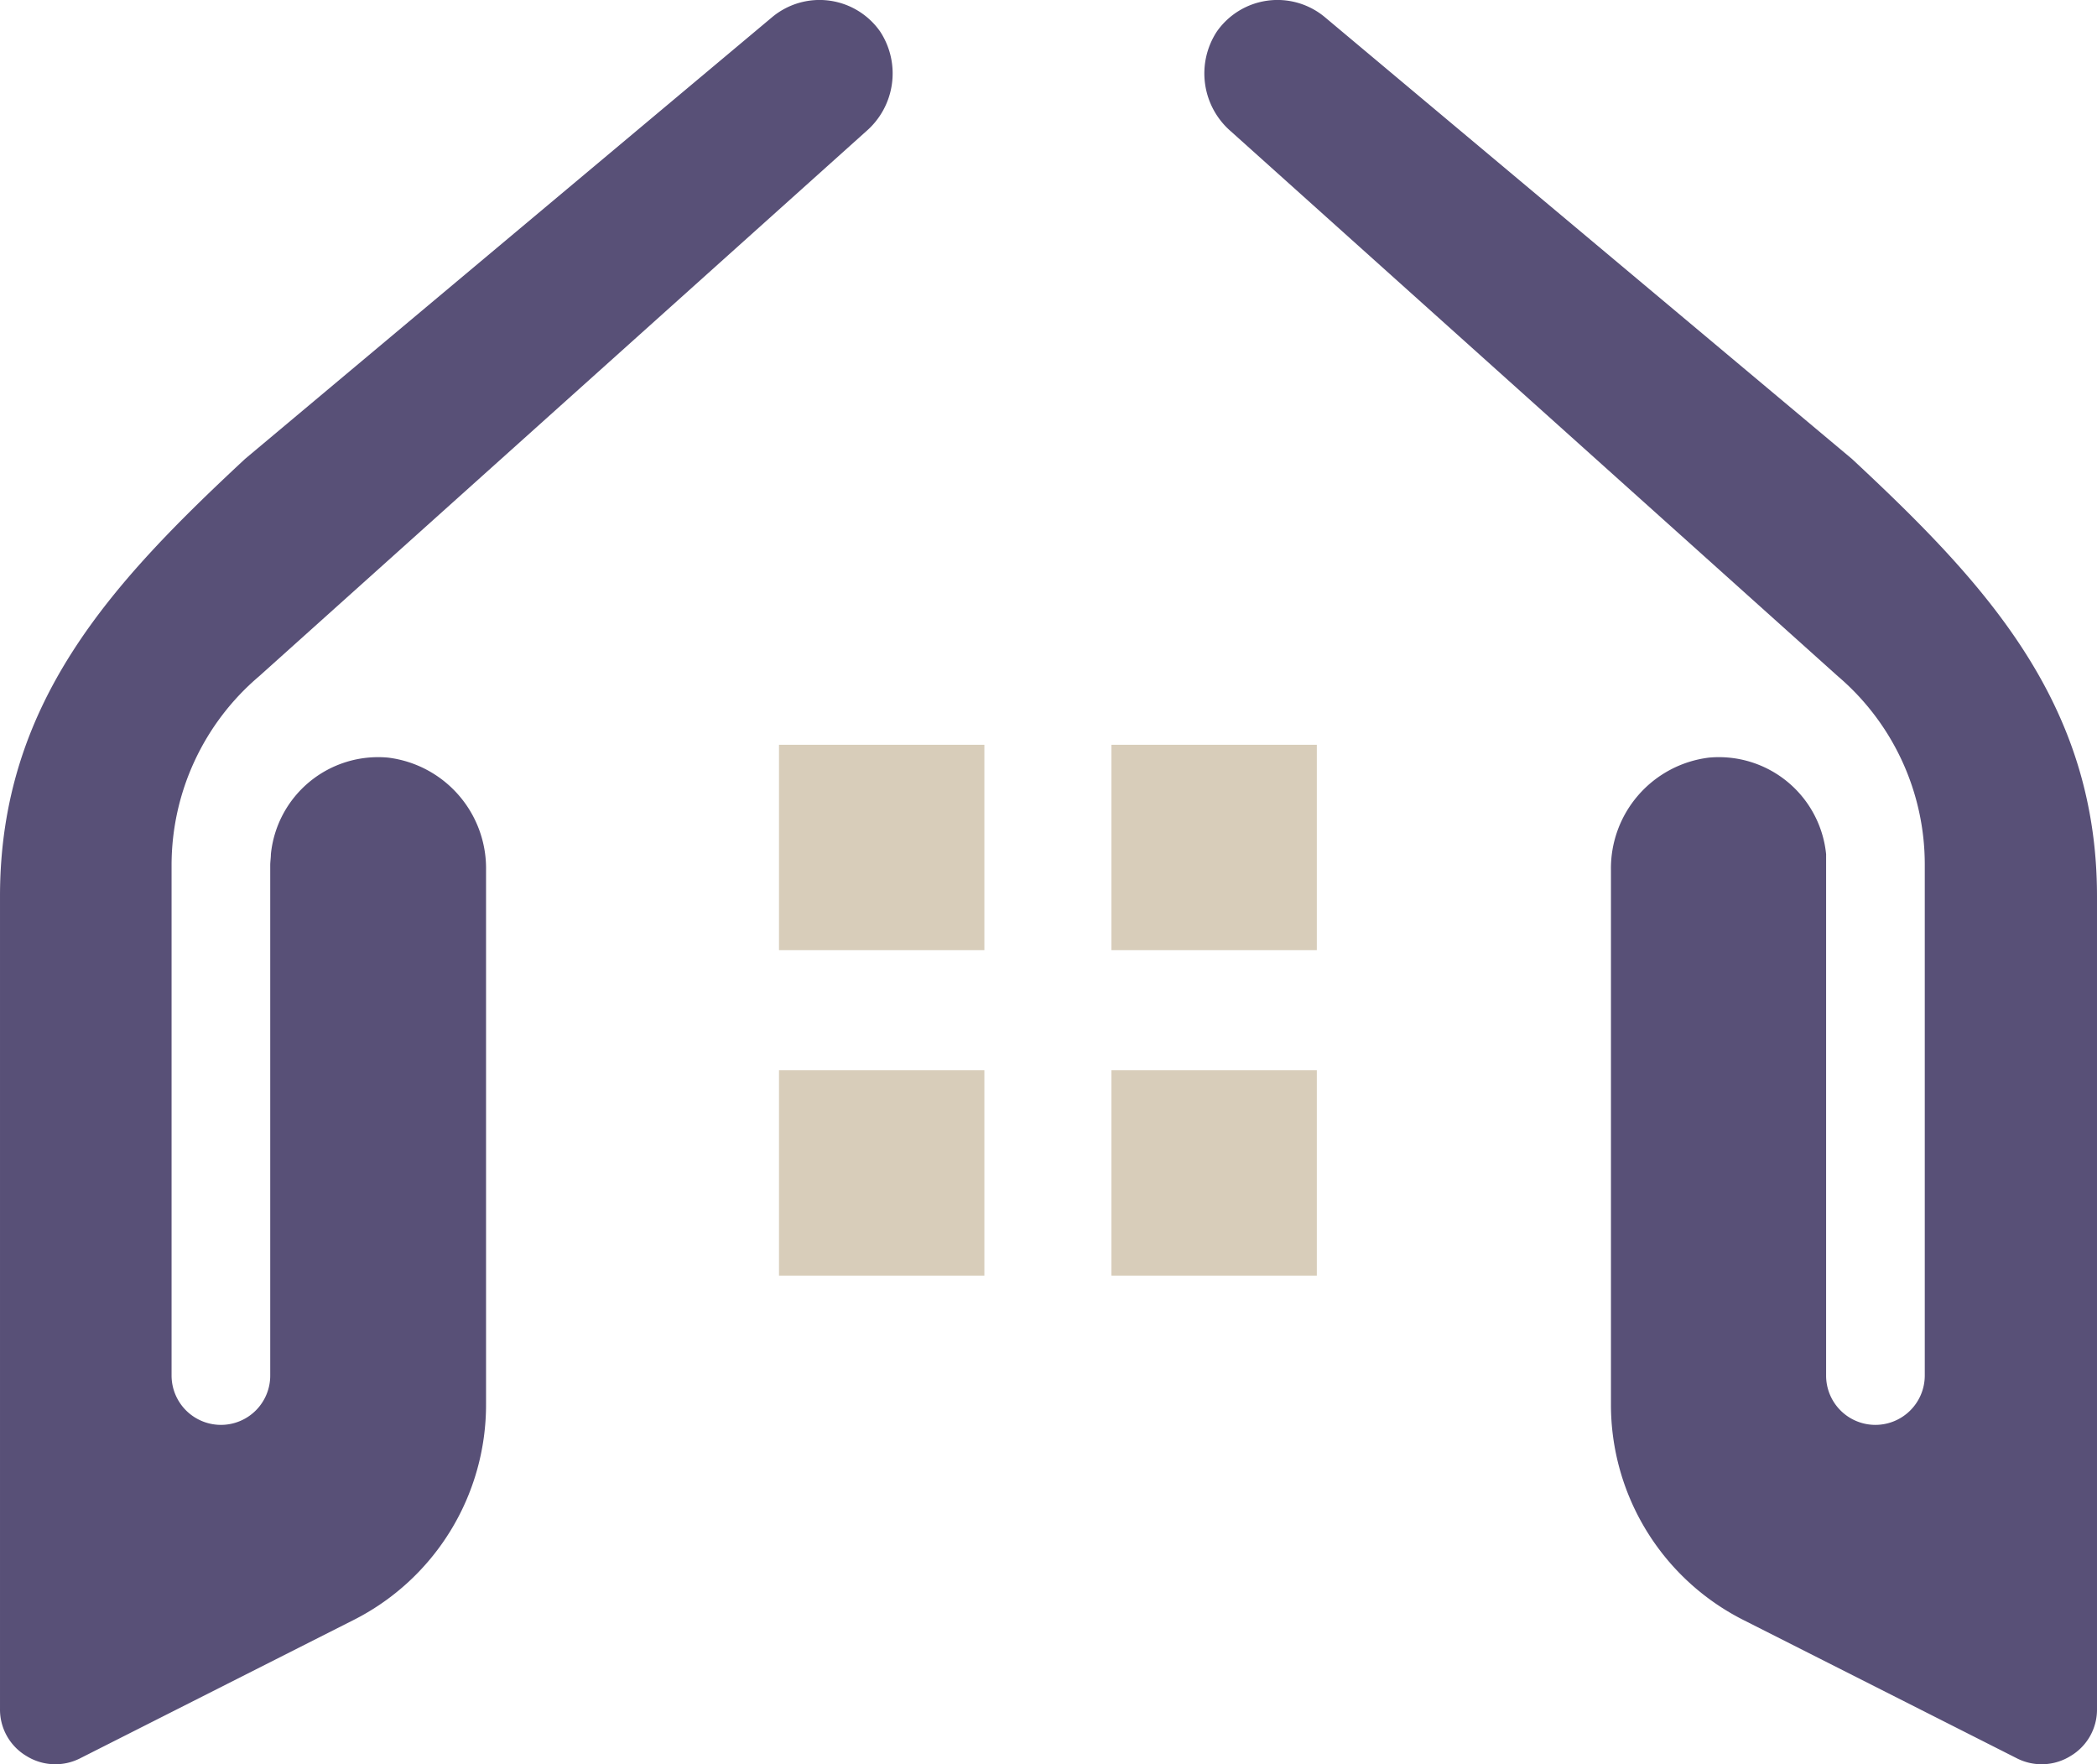 <svg xmlns="http://www.w3.org/2000/svg" width="15.877" height="13.358" viewBox="0 0 15.877 13.358">
    <defs>
        <style>
            .prefix__cls-2{fill:#585077}.prefix__cls-3{fill:#d8cdba}
        </style>
    </defs>
    <g id="prefix__LOGO">
        <g id="prefix__Group_1" data-name="Group 1">
            <path id="prefix__Line_1" d="M0 0L0 0" data-name="Line 1" transform="translate(2.555 5.181)" style="fill:#ff8000;stroke:#e1c14b;stroke-miterlimit:10;stroke-width:49.353px"/>
            <path id="prefix__Path_1" d="M493.262 1600.773l4.595-4.125a.579.579 0 0 0 .107-.756.56.56 0 0 0-.818-.109l-3.99 3.344c-1.012.942-1.856 1.848-1.856 3.312v6.156a.409.409 0 0 0 .2.353.414.414 0 0 0 .408.017l2.064-1.044a1.826 1.826 0 0 0 1.008-1.639v-4.038a.845.845 0 0 0-.743-.855.816.816 0 0 0-.886.731c0 .027-.005.057-.005.084v3.864a.373.373 0 0 1-.362.373.374.374 0 0 1-.385-.373v-3.868a1.877 1.877 0 0 1 .663-1.427z" class="prefix__cls-2" data-name="Path 1" transform="translate(-491.3 -1595.653)"/>
            <path id="prefix__Path_2" d="M1219.789 1600.773l-4.595-4.125a.579.579 0 0 1-.107-.756.56.56 0 0 1 .818-.109l3.99 3.344c1.012.942 1.856 1.848 1.856 3.312v6.156a.408.408 0 0 1-.2.353.414.414 0 0 1-.408.017l-2.064-1.044a1.826 1.826 0 0 1-1.008-1.639v-4.038a.845.845 0 0 1 .743-.855.816.816 0 0 1 .886.731v3.948a.373.373 0 0 0 .362.373.374.374 0 0 0 .385-.373v-3.868a1.872 1.872 0 0 0-.658-1.427z" class="prefix__cls-2" data-name="Path 2" transform="translate(-1205.874 -1595.653)"/>
            <path id="prefix__Rectangle_1" d="M0 0H1.555V1.555H0z" class="prefix__cls-3" data-name="Rectangle 1" transform="translate(5.898 8.103)"/>
            <path id="prefix__Rectangle_2" d="M0 0H1.555V1.555H0z" class="prefix__cls-3" data-name="Rectangle 2" transform="translate(8.415 8.103)"/>
            <path id="prefix__Rectangle_3" d="M0 0H1.555V1.555H0z" class="prefix__cls-3" data-name="Rectangle 3" transform="translate(5.898 5.639)"/>
            <path id="prefix__Rectangle_4" d="M0 0H1.555V1.555H0z" class="prefix__cls-3" data-name="Rectangle 4" transform="translate(8.415 5.639)"/>
        </g>
    </g>
</svg>
